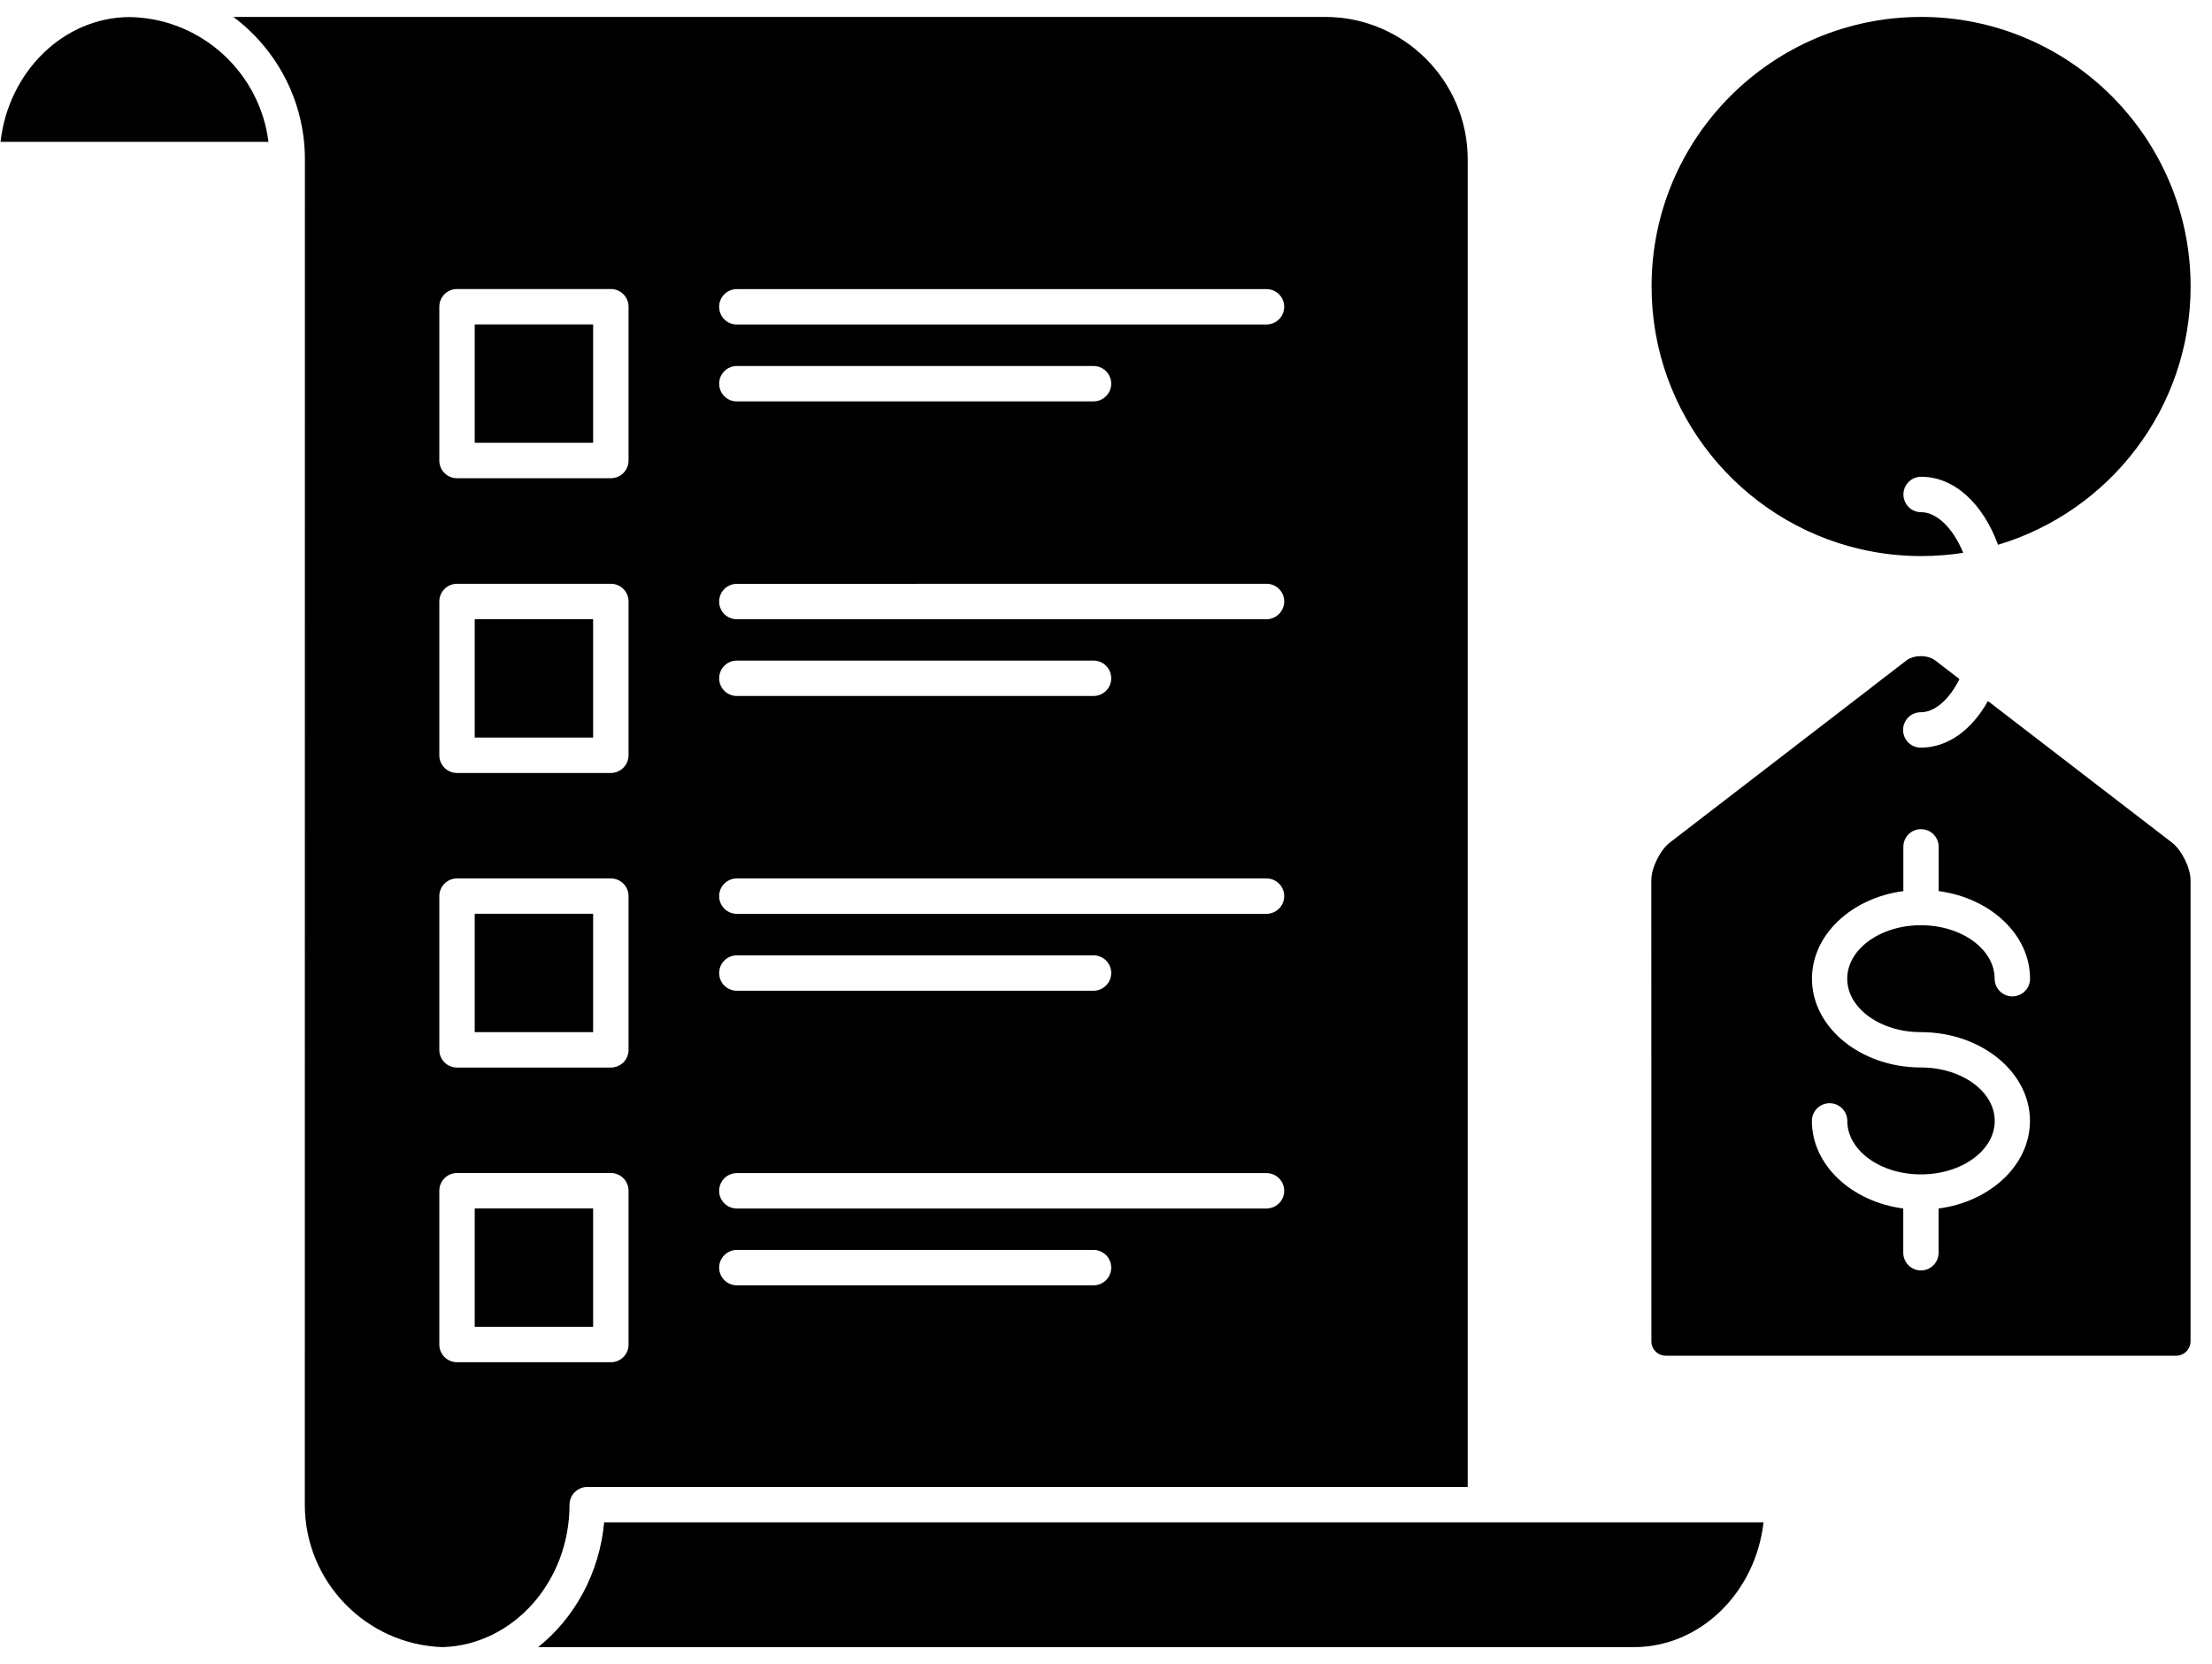 <svg width="101" height="76" viewBox="0 0 101 76" fill="none" xmlns="http://www.w3.org/2000/svg">
<path d="M100.02 40.195V61.257C100.02 61.616 99.727 61.913 99.364 61.913H76.059C75.695 61.913 75.403 61.62 75.403 61.257L75.399 40.195C75.399 39.636 75.801 38.82 76.242 38.48L85.449 31.394L85.496 31.355L87.039 30.168C87.203 30.039 87.449 29.965 87.707 29.965C87.965 29.965 88.207 30.039 88.371 30.168L89.469 31.012C88.996 31.965 88.332 32.527 87.703 32.527C87.258 32.527 86.895 32.886 86.895 33.336C86.895 33.781 87.254 34.144 87.703 34.144C88.945 34.144 90.035 33.328 90.77 32.015L99.168 38.476C99.614 38.82 100.02 39.636 100.02 40.195ZM91.883 45.504C92.329 45.504 92.692 45.144 92.692 44.695C92.692 42.683 90.883 41.008 88.52 40.695V38.675C88.52 38.23 88.161 37.867 87.711 37.867C87.266 37.867 86.907 38.226 86.907 38.675V40.695C84.543 41.008 82.735 42.683 82.735 44.695C82.735 46.933 84.969 48.75 87.711 48.75C89.571 48.75 91.079 49.843 91.079 51.191C91.079 52.539 89.571 53.633 87.711 53.633C85.856 53.633 84.348 52.539 84.348 51.191C84.348 50.746 83.989 50.383 83.54 50.383C83.094 50.383 82.731 50.742 82.731 51.191C82.731 53.203 84.54 54.879 86.903 55.191V57.211C86.903 57.656 87.266 58.019 87.707 58.019C88.153 58.019 88.516 57.66 88.516 57.211V55.191C90.879 54.879 92.688 53.203 92.688 51.191C92.688 48.953 90.454 47.136 87.707 47.136C85.852 47.136 84.344 46.043 84.344 44.695C84.344 43.351 85.852 42.254 87.707 42.254C89.567 42.254 91.075 43.351 91.075 44.695C91.075 45.14 91.438 45.504 91.883 45.504Z" fill="black"/>
<path d="M87.715 0.773C94.5 0.773 100.024 6.296 100.024 13.082C100.024 18.648 96.309 23.363 91.231 24.879C90.543 23.008 89.243 21.773 87.719 21.773C87.274 21.773 86.911 22.133 86.911 22.582C86.911 23.027 87.27 23.391 87.719 23.391C88.418 23.391 89.165 24.09 89.641 25.246C89.016 25.344 88.376 25.395 87.719 25.395C86.766 25.395 85.837 25.285 84.946 25.078C79.489 23.817 75.411 18.914 75.411 13.086C75.403 6.297 80.926 0.774 87.716 0.774L87.715 0.773Z" fill="black"/>
<path d="M67.82 69.523H80.523C80.156 72.73 77.64 75.222 74.597 75.222H24.57C26.234 73.894 27.371 71.851 27.586 69.523H67.82Z" fill="black"/>
<path d="M21.676 55.188H27.082V60.594H21.676V55.188Z" fill="black"/>
<path d="M21.676 41.73H27.082V47.136H21.676V41.73Z" fill="black"/>
<path d="M21.676 28.277H27.082V33.683H21.676V28.277Z" fill="black"/>
<path d="M21.676 14.816H27.082V20.222H21.676V14.816Z" fill="black"/>
<path d="M67.016 7.281V67.91H26.813C26.368 67.91 26.004 68.269 26.004 68.719C26.004 72.238 23.43 75.113 20.223 75.222C16.727 75.117 13.918 72.238 13.918 68.719L13.922 7.281C13.922 4.62 12.637 2.257 10.657 0.773H60.509C64.095 0.773 67.016 3.695 67.016 7.281ZM58.637 14.011C58.637 13.566 58.278 13.203 57.828 13.203H33.645C33.199 13.203 32.836 13.562 32.836 14.011C32.836 14.457 33.195 14.82 33.645 14.82H57.828C58.274 14.816 58.637 14.457 58.637 14.011ZM58.637 27.468C58.637 27.023 58.278 26.66 57.828 26.66L33.645 26.664C33.199 26.664 32.836 27.023 32.836 27.472C32.836 27.918 33.195 28.281 33.645 28.281H57.828C58.274 28.277 58.637 27.914 58.637 27.468ZM58.637 40.925C58.637 40.48 58.278 40.117 57.828 40.117H33.645C33.199 40.117 32.836 40.476 32.836 40.925C32.836 41.371 33.195 41.734 33.645 41.734H57.828C58.274 41.73 58.637 41.371 58.637 40.925ZM58.637 54.383C58.637 53.937 58.278 53.574 57.828 53.574H33.645C33.199 53.574 32.836 53.933 32.836 54.383C32.836 54.828 33.195 55.191 33.645 55.191H57.828C58.274 55.187 58.637 54.828 58.637 54.383ZM50.739 17.523C50.739 17.078 50.379 16.715 49.93 16.715H33.645C33.2 16.715 32.837 17.074 32.837 17.523C32.837 17.969 33.196 18.332 33.645 18.332H49.93C50.375 18.328 50.739 17.965 50.739 17.523ZM50.739 30.977C50.739 30.531 50.379 30.168 49.93 30.168H33.645C33.2 30.168 32.837 30.527 32.837 30.977C32.837 31.422 33.196 31.785 33.645 31.785H49.93C50.375 31.785 50.739 31.426 50.739 30.977ZM50.739 44.438C50.739 43.992 50.379 43.629 49.93 43.629H33.645C33.2 43.629 32.837 43.988 32.837 44.438C32.837 44.883 33.196 45.246 33.645 45.246H49.93C50.375 45.242 50.739 44.883 50.739 44.438ZM50.739 57.891C50.739 57.445 50.379 57.082 49.93 57.082H33.645C33.2 57.082 32.837 57.445 32.837 57.891C32.837 58.336 33.196 58.699 33.645 58.699H49.93C50.375 58.699 50.739 58.34 50.739 57.891ZM28.7 61.402V54.379C28.7 53.934 28.34 53.57 27.891 53.57H20.868C20.422 53.57 20.059 53.93 20.059 54.379V61.402C20.059 61.847 20.419 62.211 20.868 62.211H27.891C28.34 62.211 28.7 61.851 28.7 61.402ZM28.7 47.945V40.926C28.7 40.48 28.34 40.117 27.891 40.117H20.868C20.422 40.117 20.059 40.477 20.059 40.926V47.945C20.059 48.391 20.419 48.754 20.868 48.754H27.891C28.34 48.754 28.7 48.391 28.7 47.945ZM28.7 34.492V27.469C28.7 27.023 28.34 26.66 27.891 26.66H20.868C20.422 26.66 20.059 27.02 20.059 27.469V34.492C20.059 34.938 20.419 35.301 20.868 35.301H27.891C28.34 35.297 28.7 34.934 28.7 34.492ZM28.7 21.031V14.008C28.7 13.562 28.34 13.199 27.891 13.199H20.868C20.422 13.199 20.059 13.559 20.059 14.008V21.031C20.059 21.477 20.419 21.84 20.868 21.84H27.891C28.34 21.84 28.7 21.477 28.7 21.031Z" fill="black"/>
<path d="M12.258 6.477H0.024C0.387 3.293 2.868 0.817 5.879 0.778C5.969 0.778 6.055 0.782 6.145 0.786C9.305 0.95 11.871 3.379 12.258 6.477Z" fill="black"/>
</svg>
